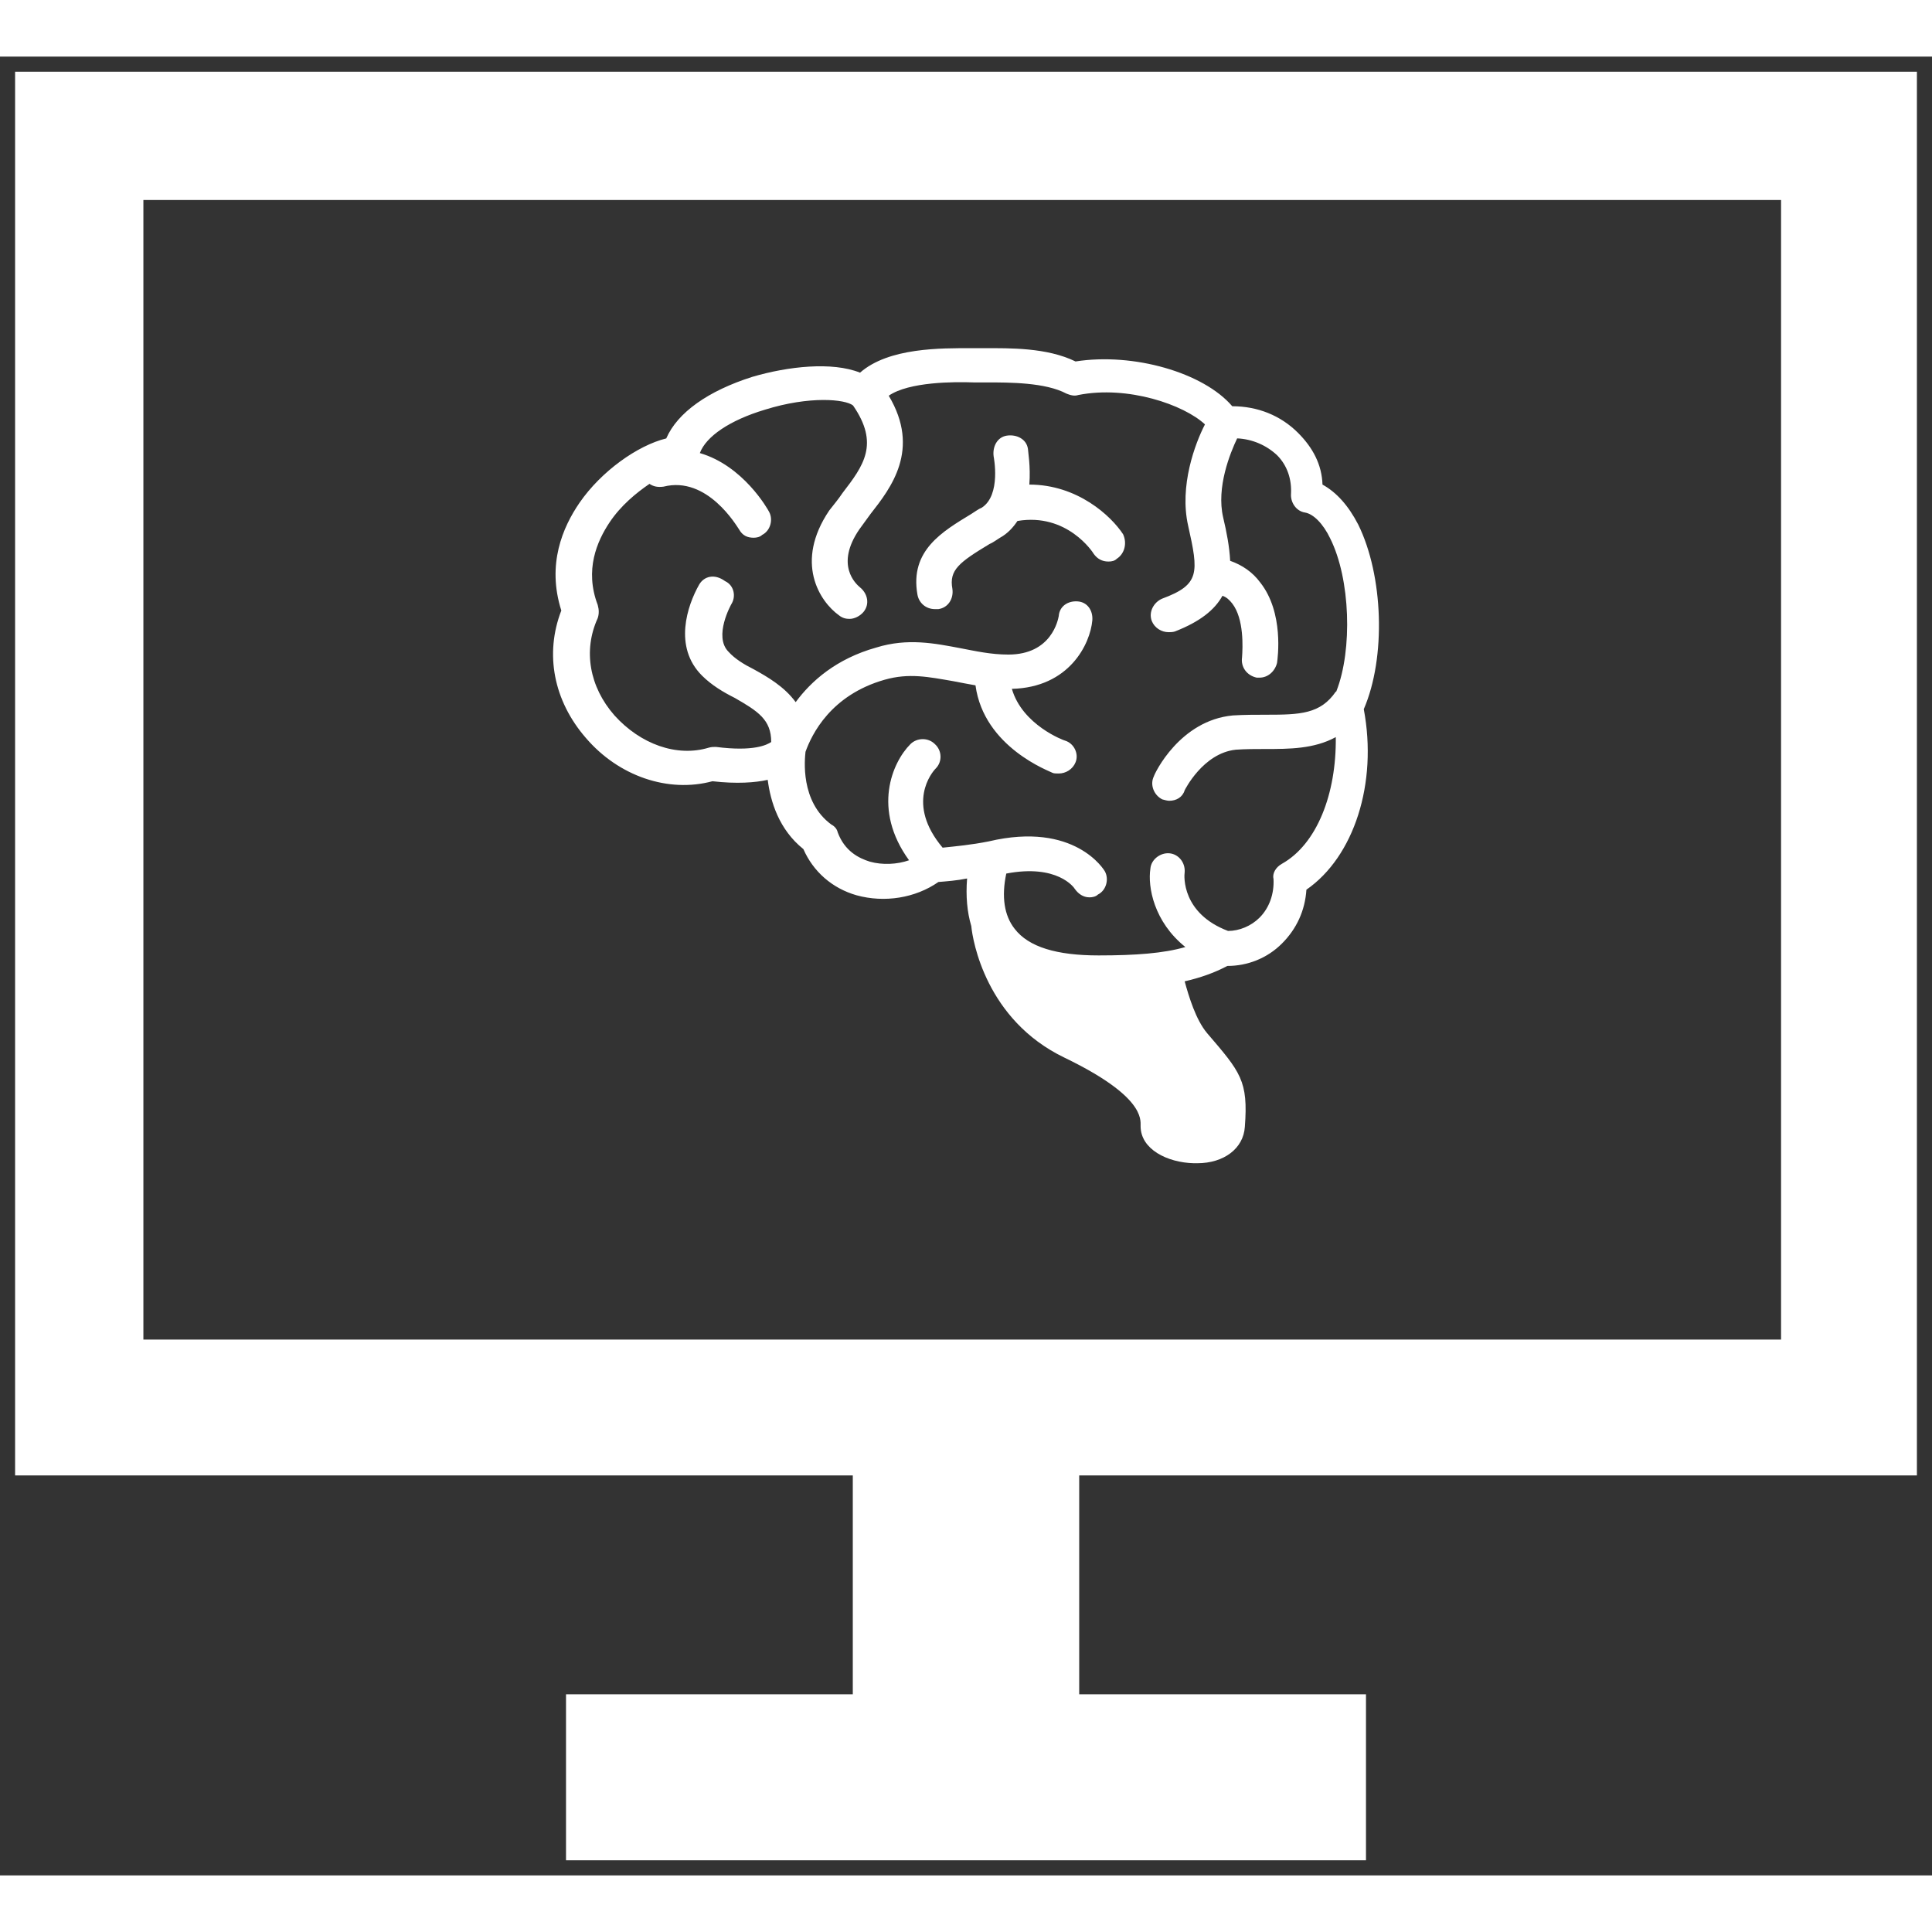 <?xml version="1.0" encoding="utf-8"?>
<!-- Uploaded to: SVG Repo, www.svgrepo.com, Generator: SVG Repo Mixer Tools -->
<svg fill="#ffff" version="1.1" id="Layer_1" xmlns="http://www.w3.org/2000/svg" xmlns:xlink="http://www.w3.org/1999/xlink" 
	 width="800px" height="800px" viewBox="0 0 256 241" enable-background="new 0 0 256 241" xml:space="preserve">
<rect x="0" y="0" width="256" height="241" fill="#333333" stroke="none"/>
<path d="M254,188V2H2v186h111v29H75v22h106v-22h-38v-29H254z M19,19h217v151H19L19,19z M179.966,61.995
	c-1.298-2.503-2.874-4.264-4.728-5.284c-0.093-2.688-1.298-4.913-3.245-6.86c-2.318-2.318-5.377-3.523-8.714-3.523
	c-3.801-4.45-13.071-7.138-20.766-5.933c-3.801-1.854-8.714-1.761-12.051-1.761c-0.464,0-0.834,0-1.298,0h-0.464
	c-3.986,0-10.939-0.093-14.74,3.245c-3.708-1.483-9.548-0.834-14.276,0.556c-5.84,1.854-9.919,4.728-11.402,8.158
	c-3.801,0.927-8.621,4.357-11.495,8.529c-2.225,3.245-4.357,8.158-2.41,14.276c-2.225,5.748-1.02,11.959,3.245,16.872
	c4.357,5.099,10.939,7.324,16.779,5.748c3.245,0.371,5.655,0.185,7.324-0.185c0.371,2.874,1.483,6.582,4.728,9.178
	c1.298,2.966,3.801,5.191,7.045,6.118c3.708,1.02,7.787,0.371,10.846-1.761c1.112-0.093,2.41-0.185,3.801-0.464
	c-0.185,2.318,0,4.45,0.556,6.304c0.185,1.947,1.947,12.422,12.33,17.428c10.568,5.099,10.105,8.158,10.105,9.085
	c0,3.059,3.523,4.821,7.045,4.913c0.093,0,0.185,0,0.464,0c3.523,0,6.118-1.947,6.304-4.821c0.464-6.118-0.556-7.231-5.006-12.422
	c-1.483-1.761-2.41-4.821-2.967-6.86c2.039-0.464,3.894-1.112,5.655-2.039c2.688,0,5.284-1.02,7.231-2.967
	c1.947-1.947,3.059-4.357,3.245-7.138c6.304-4.357,9.456-14.091,7.602-23.917C183.674,79.608,183.303,68.762,179.966,61.995z
	 M169.861,106.956c-0.834,0.464-1.298,1.298-1.112,2.039c0.093,1.947-0.556,3.801-1.854,5.099c-1.112,1.112-2.688,1.761-4.172,1.761
	c-6.118-2.318-5.84-7.231-5.748-7.787c0.093-1.298-0.834-2.41-2.039-2.503s-2.41,0.834-2.503,2.039
	c-0.371,2.41,0.464,7.045,4.635,10.383c-2.874,0.834-6.582,1.112-11.495,1.112c-5.562,0-9.27-1.112-11.124-3.523
	c-1.391-1.761-1.761-4.264-1.112-7.324c6.767-1.298,8.992,1.854,9.085,2.039c0.464,0.649,1.112,1.112,1.947,1.112
	c0.371,0,0.834-0.093,1.112-0.371c1.112-0.556,1.483-2.039,0.927-3.059c-0.093-0.185-3.986-6.675-15.389-3.986l0,0
	c-2.318,0.464-4.357,0.649-6.118,0.834c-4.913-5.84-1.391-10.012-0.927-10.475c0.927-0.927,0.834-2.41-0.093-3.245
	c-0.927-0.927-2.41-0.834-3.245,0c-2.41,2.41-5.099,8.621-0.185,15.389c-1.576,0.556-3.523,0.649-5.191,0.185
	c-1.483-0.464-3.337-1.391-4.264-3.894c-0.093-0.464-0.464-0.834-0.834-1.02c-4.172-3.059-3.523-8.714-3.43-9.641
	c0.834-2.318,3.337-7.509,10.475-9.548c3.245-0.927,5.84-0.371,9.085,0.185c0.927,0.185,1.947,0.371,2.966,0.556
	c1.112,8.251,9.919,11.402,10.197,11.588c0.185,0.093,0.464,0.093,0.834,0.093c0.927,0,1.854-0.556,2.225-1.483
	c0.464-1.112-0.185-2.503-1.391-2.874c-0.093,0-5.655-2.039-7.045-6.86c7.602-0.185,10.383-5.933,10.661-9.085
	c0.093-1.298-0.649-2.41-1.947-2.503c-1.298-0.093-2.41,0.649-2.503,1.947c-0.093,0.464-0.927,5.099-6.675,5.099
	c-2.318,0-4.357-0.464-6.304-0.834c-3.43-0.649-7.045-1.391-11.217-0.093c-5.284,1.483-8.621,4.45-10.661,7.231
	c-1.483-2.039-3.708-3.337-5.562-4.357c-1.298-0.649-2.503-1.391-3.337-2.318c-2.039-2.039,0.371-6.304,0.371-6.304
	c0.649-1.02,0.371-2.503-0.834-3.059c-1.391-1.02-2.781-0.649-3.43,0.464c-1.576,2.781-3.43,8.251,0.371,12.051
	c1.298,1.298,2.874,2.225,4.357,2.966c3.059,1.761,4.821,2.874,4.821,5.84c-0.556,0.371-2.318,1.298-7.324,0.649
	c-0.371,0-0.556,0-0.927,0.093c-4.264,1.298-9.085-0.464-12.515-4.264c-3.337-3.801-4.172-8.621-2.225-12.886
	c0.185-0.556,0.185-1.112,0-1.761c-1.761-4.635-0.093-8.436,1.576-10.939c1.483-2.225,3.523-3.894,5.284-5.099
	c0.556,0.371,1.112,0.464,1.854,0.371c5.84-1.483,9.734,5.284,10.012,5.655c0.464,0.834,1.112,1.112,1.947,1.112
	c0.371,0,0.834-0.093,1.112-0.371c1.112-0.556,1.483-2.039,0.927-3.059c-0.185-0.371-3.43-6.118-9.178-7.787
	c0.834-2.225,3.986-4.357,8.621-5.748c5.933-1.854,10.661-1.391,11.681-0.556c3.523,5.099,1.391,7.972-1.391,11.588
	c-0.556,0.834-1.112,1.483-1.761,2.318c-4.635,6.86-1.298,12.051,1.298,13.905c0.464,0.371,0.927,0.464,1.391,0.464
	c0.649,0,1.391-0.371,1.854-0.927c0.834-1.02,0.556-2.41-0.464-3.245c-0.556-0.464-3.337-2.967-0.093-7.694
	c0.464-0.649,1.02-1.391,1.483-2.039c2.688-3.43,6.675-8.529,2.41-15.667c2.688-1.854,8.714-1.854,11.217-1.761h0.464
	c0.371,0,0.834,0,1.298,0c3.059,0,7.787,0,10.568,1.483c0.464,0.185,1.02,0.371,1.576,0.185c6.582-1.298,13.998,1.298,16.779,3.894
	c-1.298,2.503-3.43,8.158-2.225,13.442c1.391,6.211,1.576,7.787-3.43,9.641c-1.112,0.464-1.854,1.761-1.391,2.967
	c0.371,0.927,1.298,1.483,2.225,1.483c0.185,0,0.556,0,0.834-0.093c3.337-1.298,5.284-2.874,6.304-4.728
	c0.556,0.185,0.927,0.556,1.298,1.02c1.576,2.039,1.391,5.84,1.298,7.138c-0.185,1.298,0.649,2.41,1.947,2.688
	c0.093,0,0.185,0,0.371,0c1.112,0,2.039-0.834,2.318-1.947c0.093-0.649,0.927-6.675-2.225-10.661
	c-1.02-1.391-2.41-2.318-3.986-2.874c-0.093-1.854-0.464-3.801-0.927-5.748c-0.927-3.986,0.927-8.529,1.854-10.475
	c2.039,0.093,3.894,0.927,5.284,2.225c1.391,1.391,1.947,3.245,1.854,5.099c-0.093,1.112,0.649,2.318,1.854,2.503
	c1.112,0.185,2.41,1.483,3.337,3.43c2.688,5.377,2.966,14.74,0.834,20.209c0,0.093-0.093,0.093-0.093,0.093
	c-2.039,2.966-4.728,3.059-9.178,3.059c-1.483,0-2.874,0-4.45,0.093c-7.045,0.649-10.383,7.694-10.475,8.065
	c-0.556,1.112,0,2.503,1.112,3.059c0.371,0.093,0.649,0.185,0.927,0.185c0.927,0,1.761-0.464,2.039-1.391
	c0,0,2.41-4.913,6.767-5.377c1.298-0.093,2.688-0.093,3.986-0.093c3.059,0,6.397,0,9.27-1.576
	C177.092,97.685,174.496,104.36,169.861,106.956z M148.817,63.292c0.556,1.205,0.185,2.596-0.834,3.245
	c-0.278,0.278-0.649,0.371-1.112,0.371c-0.834,0-1.483-0.371-1.947-1.02c-0.093-0.185-3.523-5.469-10.105-4.357
	c-0.556,0.834-1.298,1.669-2.318,2.225c-0.464,0.278-0.927,0.649-1.391,0.834c-3.986,2.41-5.377,3.43-4.913,5.933
	c0.185,1.298-0.556,2.503-1.854,2.688c-0.278,0-0.371,0-0.464,0c-1.205,0-2.132-0.834-2.318-1.947
	c-1.02-5.84,3.337-8.343,7.138-10.661c0.464-0.278,0.927-0.649,1.391-0.834c2.596-1.669,1.576-6.767,1.576-6.767
	c-0.185-1.298,0.464-2.596,1.761-2.781c1.298-0.185,2.596,0.464,2.781,1.761c0,0.278,0.371,2.318,0.185,4.728
	C142.792,56.71,147.241,60.882,148.817,63.292z"/>
</svg>